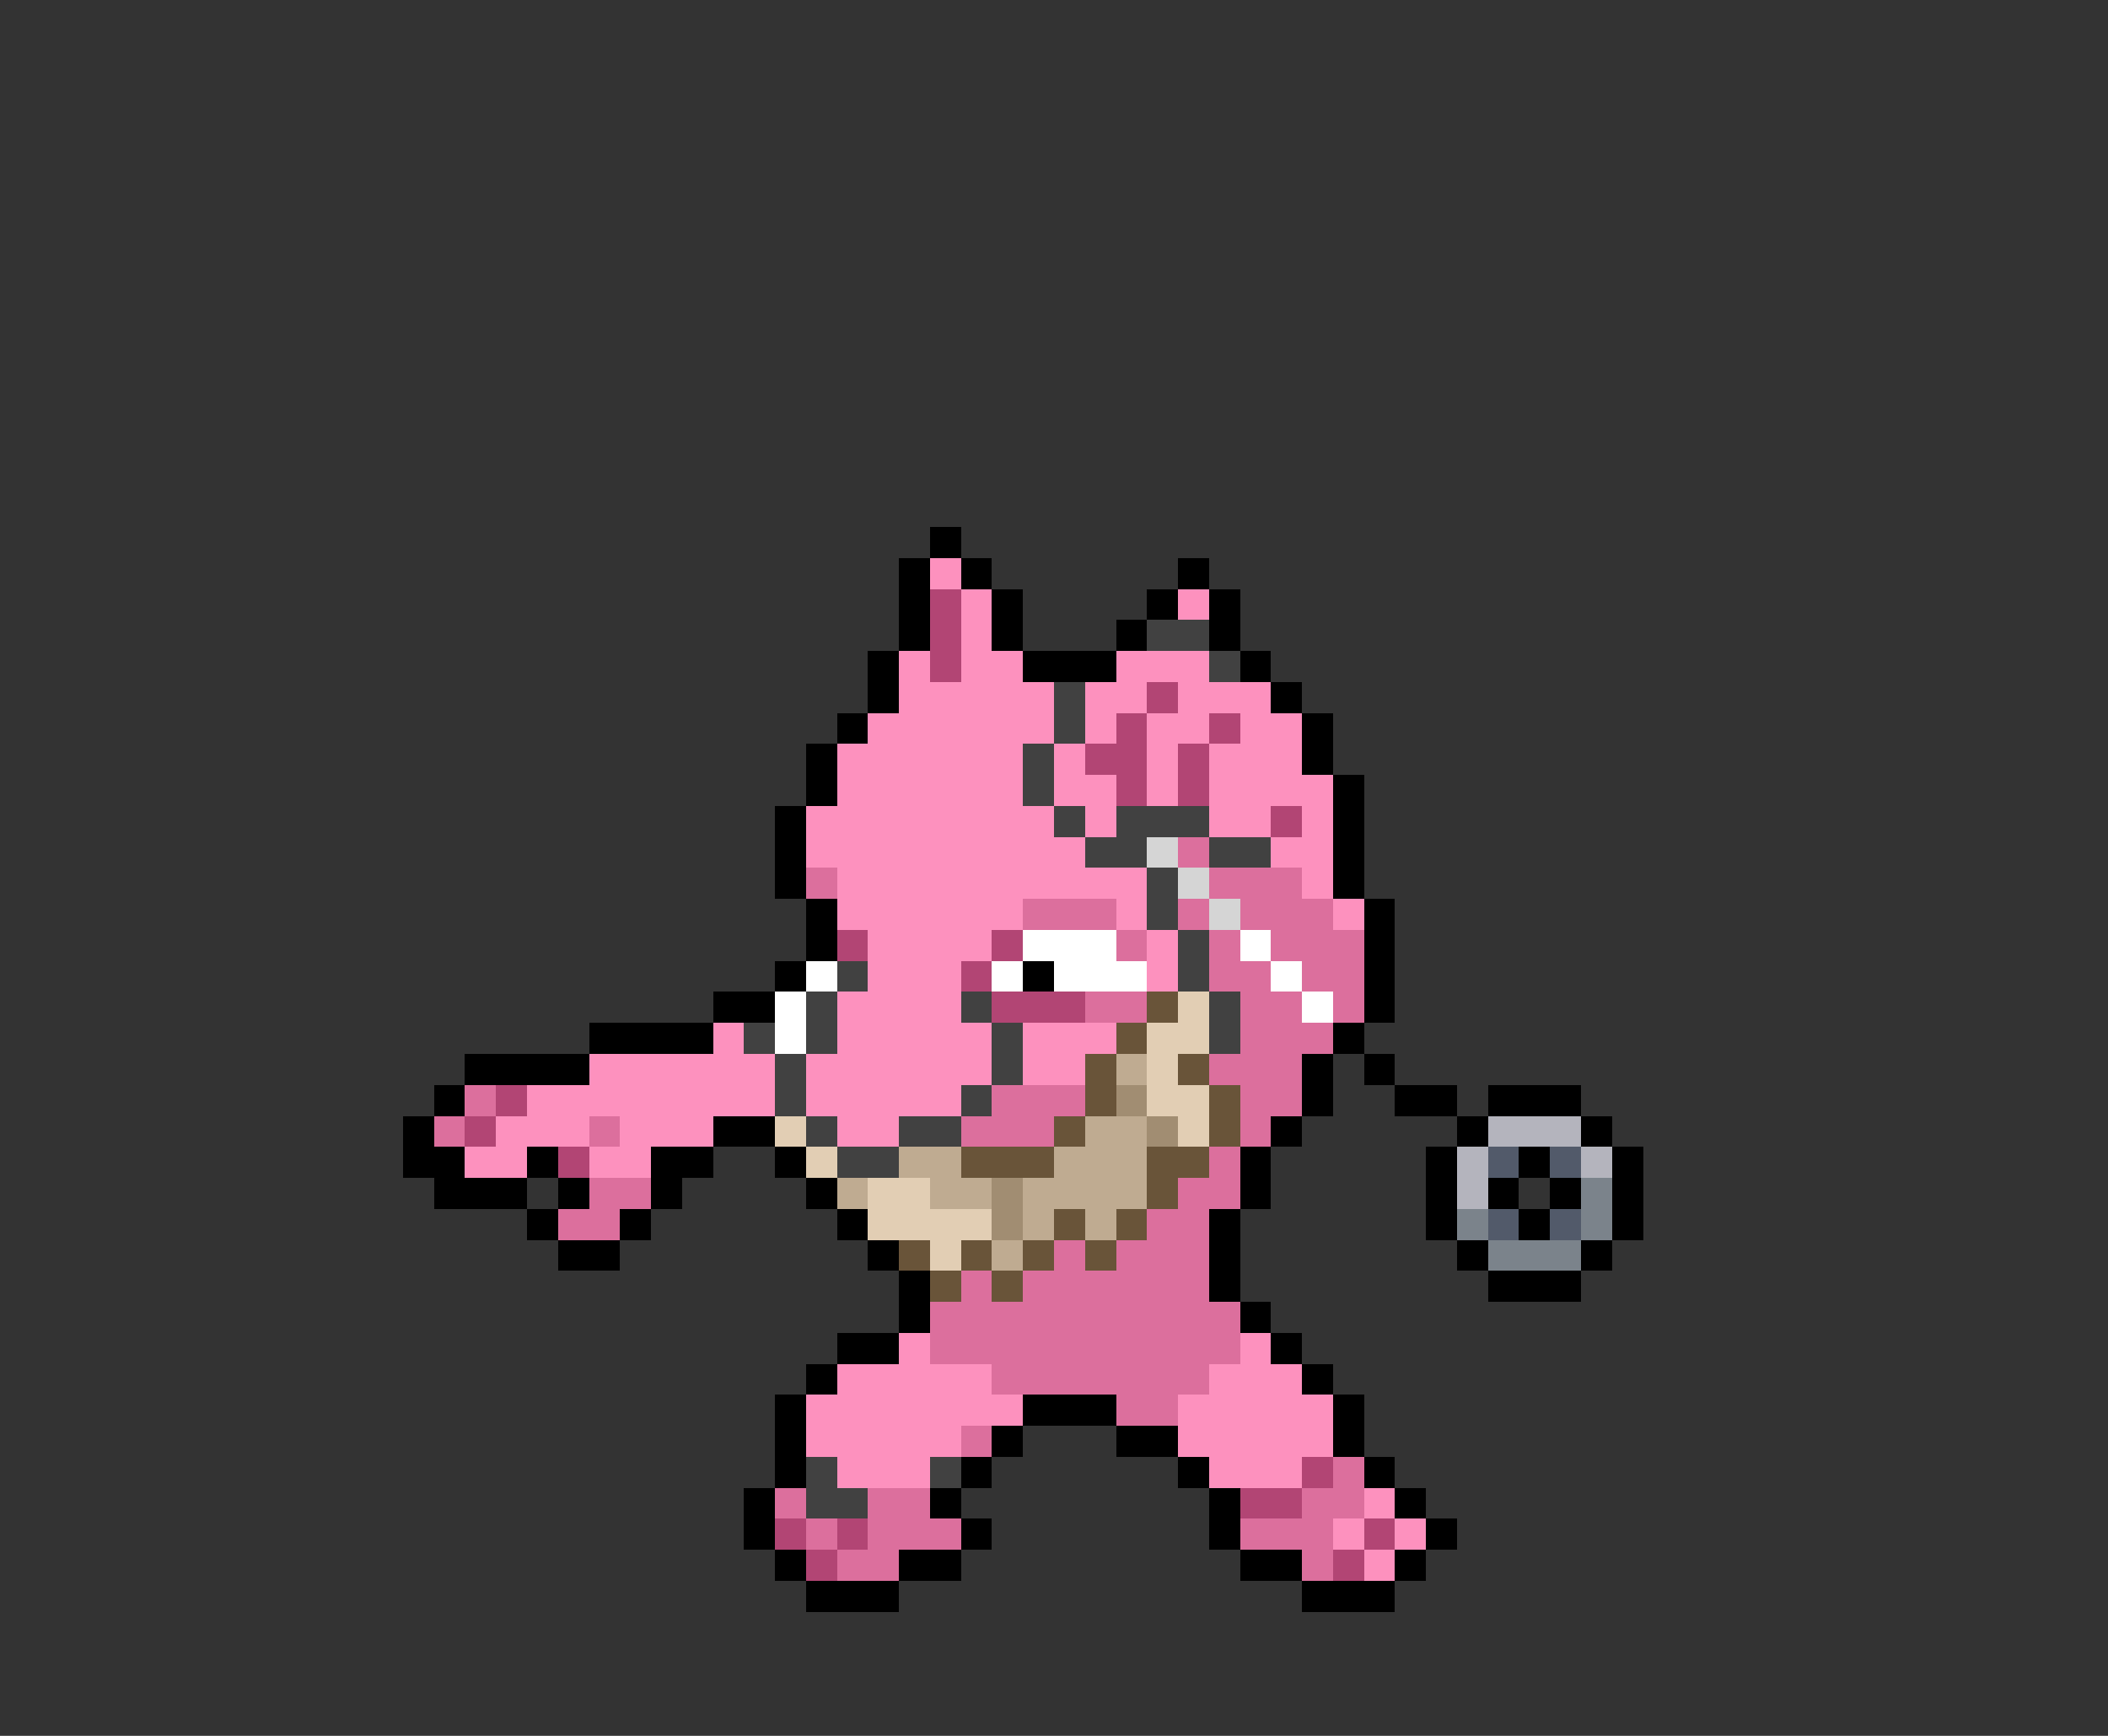 <svg xmlns="http://www.w3.org/2000/svg" viewBox="0 -0.5 68 56" shape-rendering="crispEdges">
<rect x="0" y="-0.5" width="68" height="56" fill="#333333" stroke="none"/>
<path stroke="#000000" d="M30 17h1M29 18h1M31 18h1M38 18h1M29 19h1M32 19h1M37 19h1M39 19h1M29 20h1M32 20h1M36 20h1M39 20h1M28 21h1M33 21h3M40 21h1M28 22h1M41 22h1M27 23h1M42 23h1M26 24h1M42 24h1M26 25h1M43 25h1M25 26h1M43 26h1M25 27h1M43 27h1M25 28h1M43 28h1M26 29h1M44 29h1M26 30h1M44 30h1M25 31h1M33 31h1M44 31h1M23 32h2M44 32h1M19 33h4M43 33h1M15 34h4M42 34h1M44 34h1M14 35h1M42 35h1M45 35h2M48 35h3M13 36h1M23 36h2M41 36h1M47 36h1M51 36h1M13 37h2M17 37h1M21 37h2M25 37h1M40 37h1M46 37h1M49 37h1M52 37h1M14 38h3M18 38h1M21 38h1M26 38h1M40 38h1M46 38h1M48 38h1M50 38h1M52 38h1M17 39h1M20 39h1M27 39h1M39 39h1M46 39h1M49 39h1M52 39h1M18 40h2M28 40h1M39 40h1M47 40h1M51 40h1M29 41h1M39 41h1M48 41h3M29 42h1M40 42h1M27 43h2M41 43h1M26 44h1M42 44h1M25 45h1M33 45h3M43 45h1M25 46h1M32 46h1M36 46h2M43 46h1M25 47h1M31 47h1M38 47h1M44 47h1M24 48h1M30 48h1M39 48h1M45 48h1M24 49h1M31 49h1M39 49h1M46 49h1M25 50h1M29 50h2M40 50h2M45 50h1M26 51h3M42 51h3" />
<path stroke="#fd91be" d="M30 18h1M31 19h1M38 19h1M31 20h1M29 21h1M31 21h2M36 21h3M29 22h5M35 22h2M38 22h3M28 23h6M35 23h1M37 23h2M40 23h2M27 24h6M34 24h1M37 24h1M39 24h3M27 25h6M34 25h2M37 25h1M39 25h4M26 26h8M35 26h1M39 26h2M42 26h1M26 27h9M41 27h2M27 28h10M42 28h1M27 29h6M36 29h1M43 29h1M28 30h4M37 30h1M28 31h3M37 31h1M27 32h4M23 33h1M27 33h5M33 33h3M19 34h6M26 34h6M33 34h2M17 35h8M26 35h5M16 36h3M20 36h3M27 36h2M15 37h2M19 37h2M29 43h1M40 43h1M27 44h5M39 44h3M26 45h7M38 45h5M26 46h5M38 46h5M27 47h3M39 47h3M44 48h1M43 49h1M45 49h1M44 50h1" />
<path stroke="#b24574" d="M30 19h1M30 20h1M30 21h1M37 22h1M36 23h1M39 23h1M35 24h2M38 24h1M36 25h1M38 25h1M41 26h1M27 30h1M32 30h1M31 31h1M32 32h3M16 35h1M15 36h1M18 37h1M42 47h1M40 48h2M25 49h1M27 49h1M44 49h1M26 50h1M43 50h1" />
<path stroke="#414141" d="M37 20h2M39 21h1M34 22h1M34 23h1M33 24h1M33 25h1M34 26h1M36 26h3M35 27h2M39 27h2M37 28h1M37 29h1M38 30h1M27 31h1M38 31h1M26 32h1M31 32h1M39 32h1M24 33h1M26 33h1M32 33h1M39 33h1M25 34h1M32 34h1M25 35h1M31 35h1M26 36h1M29 36h2M27 37h2M26 47h1M30 47h1M26 48h2" />
<path stroke="#d5d5d5" d="M37 27h1M38 28h1M39 29h1" />
<path stroke="#dc6f9d" d="M38 27h1M26 28h1M39 28h3M33 29h3M38 29h1M40 29h3M36 30h1M39 30h1M41 30h3M39 31h2M42 31h2M35 32h2M40 32h2M43 32h1M40 33h3M39 34h3M15 35h1M32 35h3M40 35h2M14 36h1M19 36h1M31 36h3M40 36h1M39 37h1M19 38h2M38 38h2M18 39h2M37 39h2M34 40h1M36 40h3M31 41h1M33 41h6M30 42h10M30 43h10M32 44h7M36 45h2M31 46h1M43 47h1M25 48h1M28 48h2M42 48h2M26 49h1M28 49h3M40 49h3M27 50h2M42 50h1" />
<path stroke="#ffffff" d="M33 30h3M40 30h1M26 31h1M32 31h1M34 31h3M41 31h1M25 32h1M42 32h1M25 33h1" />
<path stroke="#695439" d="M37 32h1M36 33h1M35 34h1M38 34h1M35 35h1M39 35h1M34 36h1M39 36h1M31 37h3M37 37h2M37 38h1M34 39h1M36 39h1M29 40h1M31 40h1M33 40h1M35 40h1M30 41h1M32 41h1" />
<path stroke="#e2ceb4" d="M38 32h1M37 33h2M37 34h1M37 35h2M25 36h1M38 36h1M26 37h1M28 38h2M28 39h4M30 40h1" />
<path stroke="#bfab91" d="M36 34h1M35 36h2M29 37h2M34 37h3M27 38h1M30 38h2M33 38h4M33 39h1M35 39h1M32 40h1" />
<path stroke="#a18d72" d="M36 35h1M37 36h1M32 38h1M32 39h1" />
<path stroke="#b4b4bd" d="M48 36h3M47 37h1M51 37h1M47 38h1" />
<path stroke="#525a6a" d="M48 37h1M50 37h1M48 39h1M50 39h1" />
<path stroke="#7b838b" d="M51 38h1M47 39h1M51 39h1M48 40h3" />
</svg>